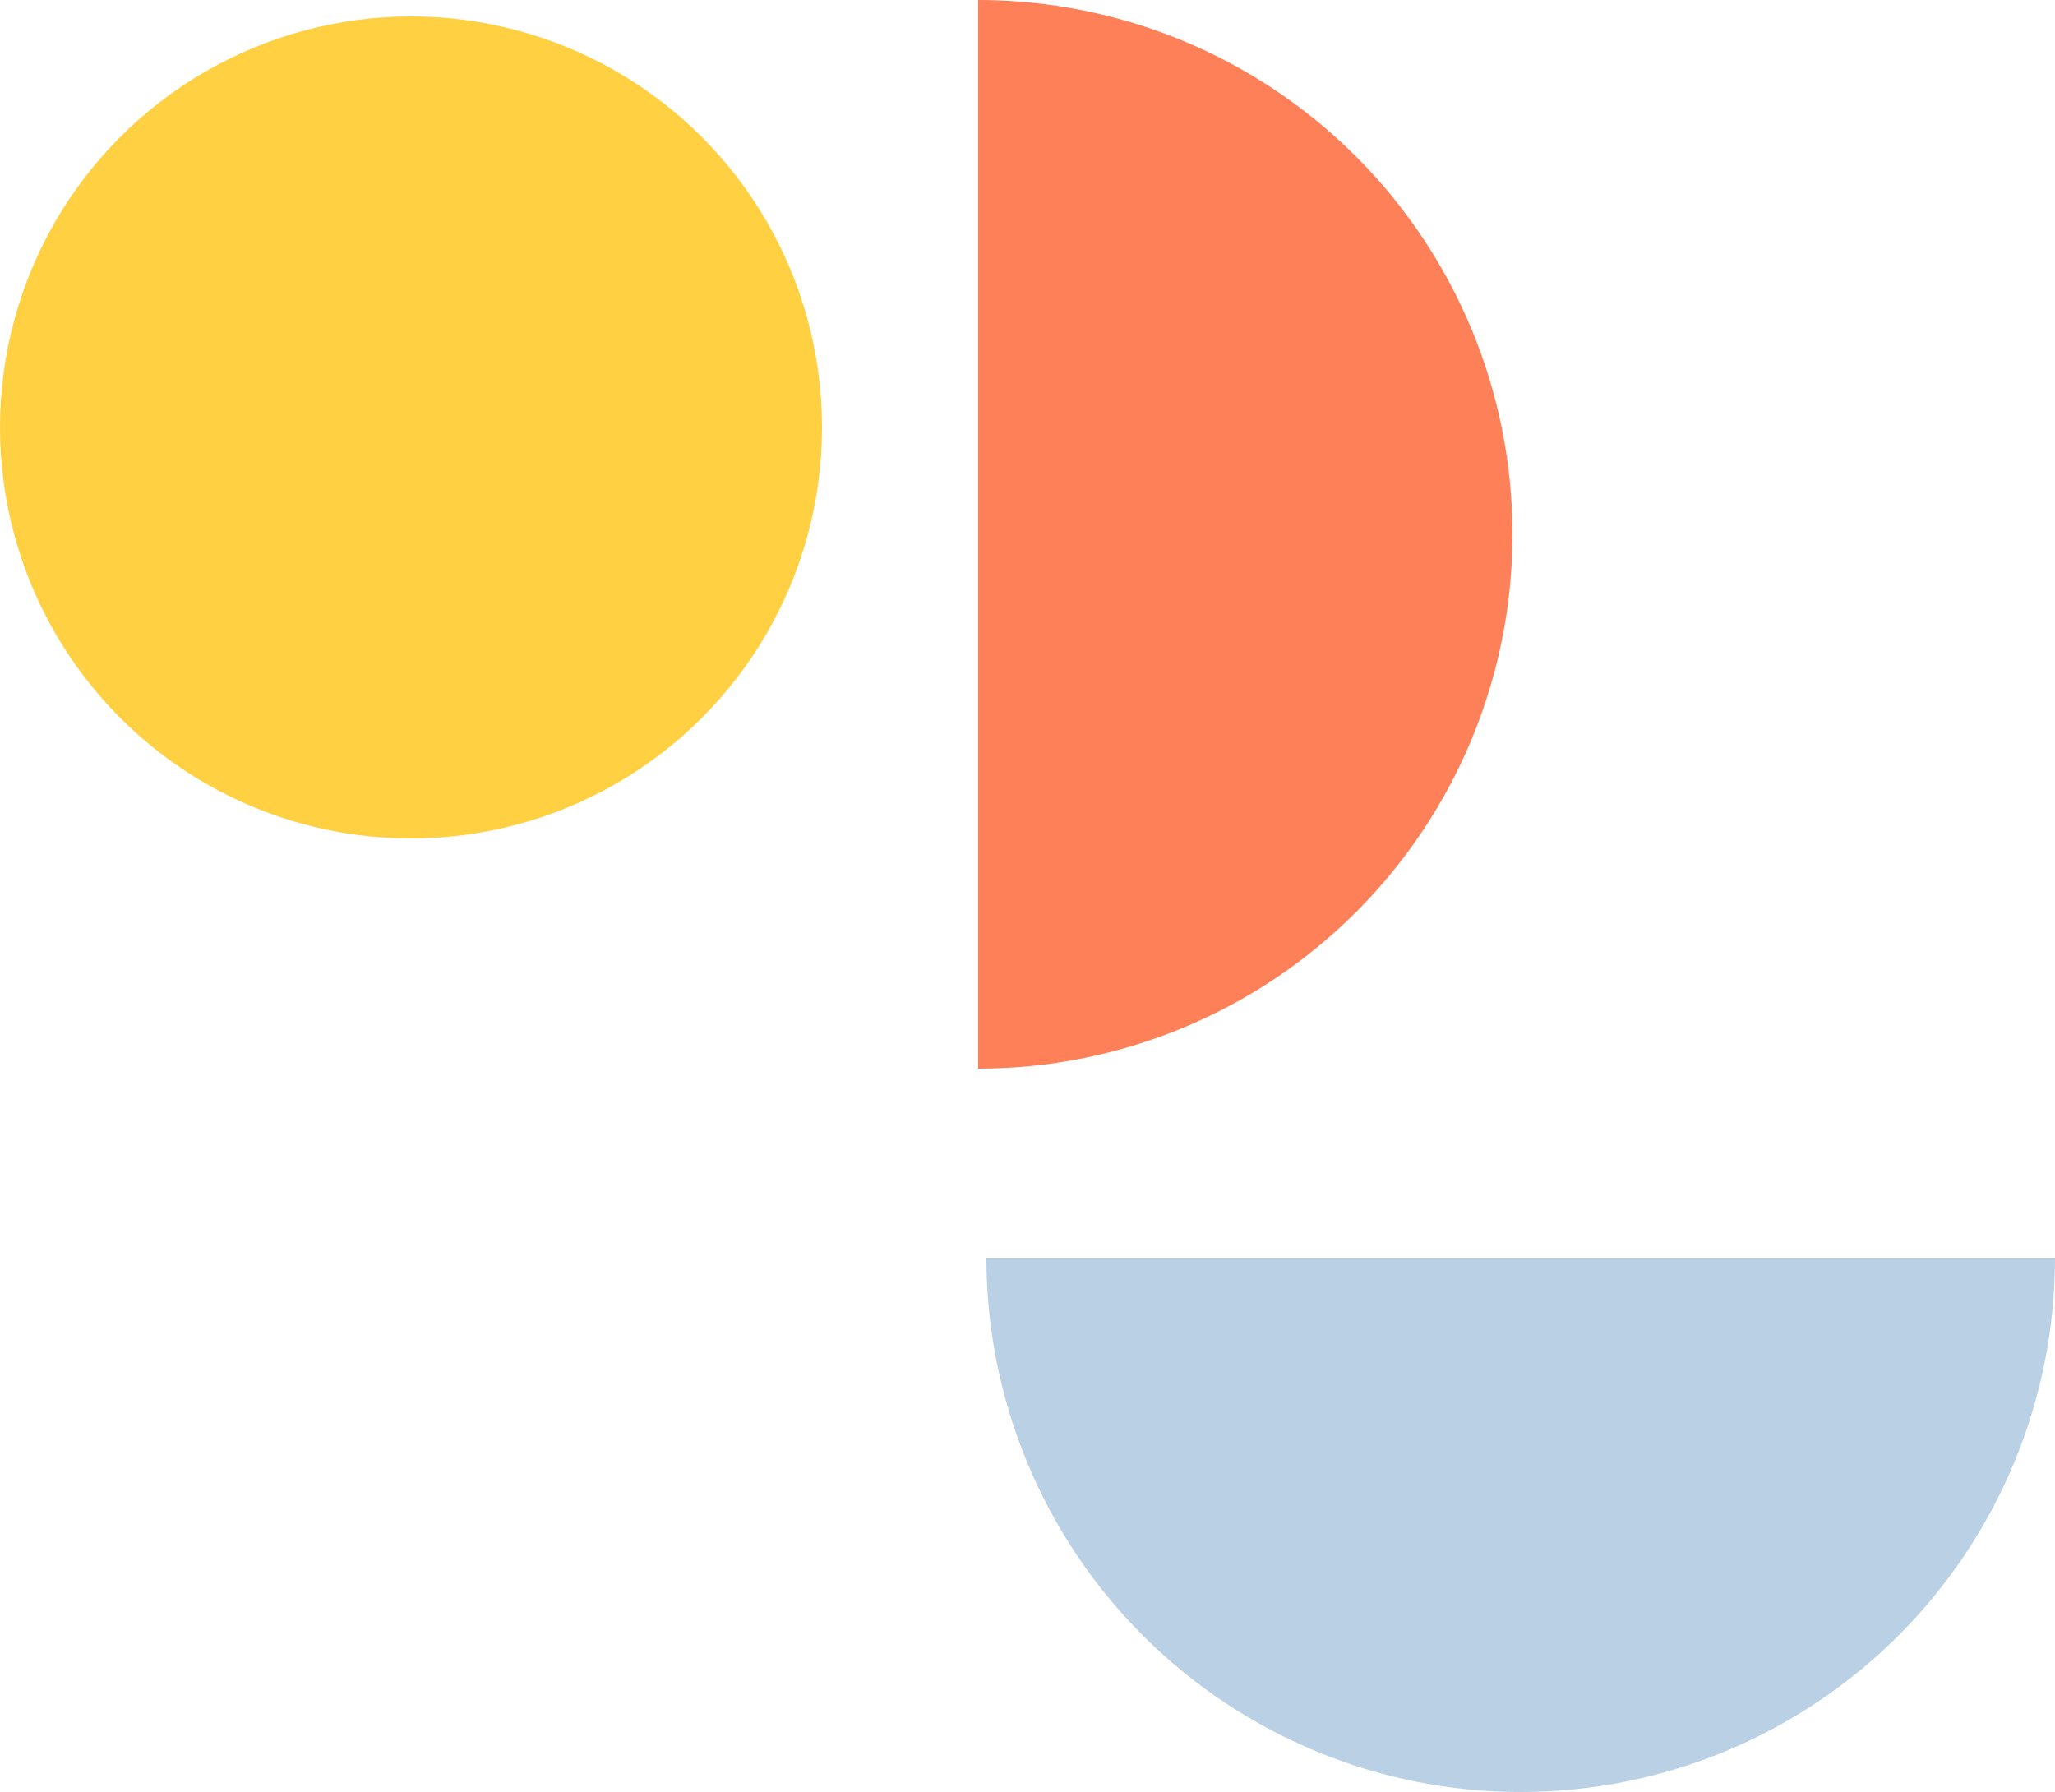<svg width="125" height="109" viewBox="0 0 125 109" fill="none" xmlns="http://www.w3.org/2000/svg">
<circle cx="25" cy="26" r="25" fill="#FFD042"/>
<path d="M59.5 6.20877e-06C68.12 5.832e-06 76.386 3.424 82.481 9.519C88.576 15.614 92 23.881 92 32.5C92 41.12 88.576 49.386 82.481 55.481C76.386 61.576 68.12 65 59.5 65L59.5 32.5L59.5 6.20877e-06Z" fill="#FE8058"/>
<path d="M125 76.5C125 85.12 121.576 93.386 115.481 99.481C109.386 105.576 101.12 109 92.5 109C83.88 109 75.614 105.576 69.519 99.481C63.424 93.386 60 85.12 60 76.5L92.5 76.5H125Z" fill="#BAD0E5"/>
</svg>
